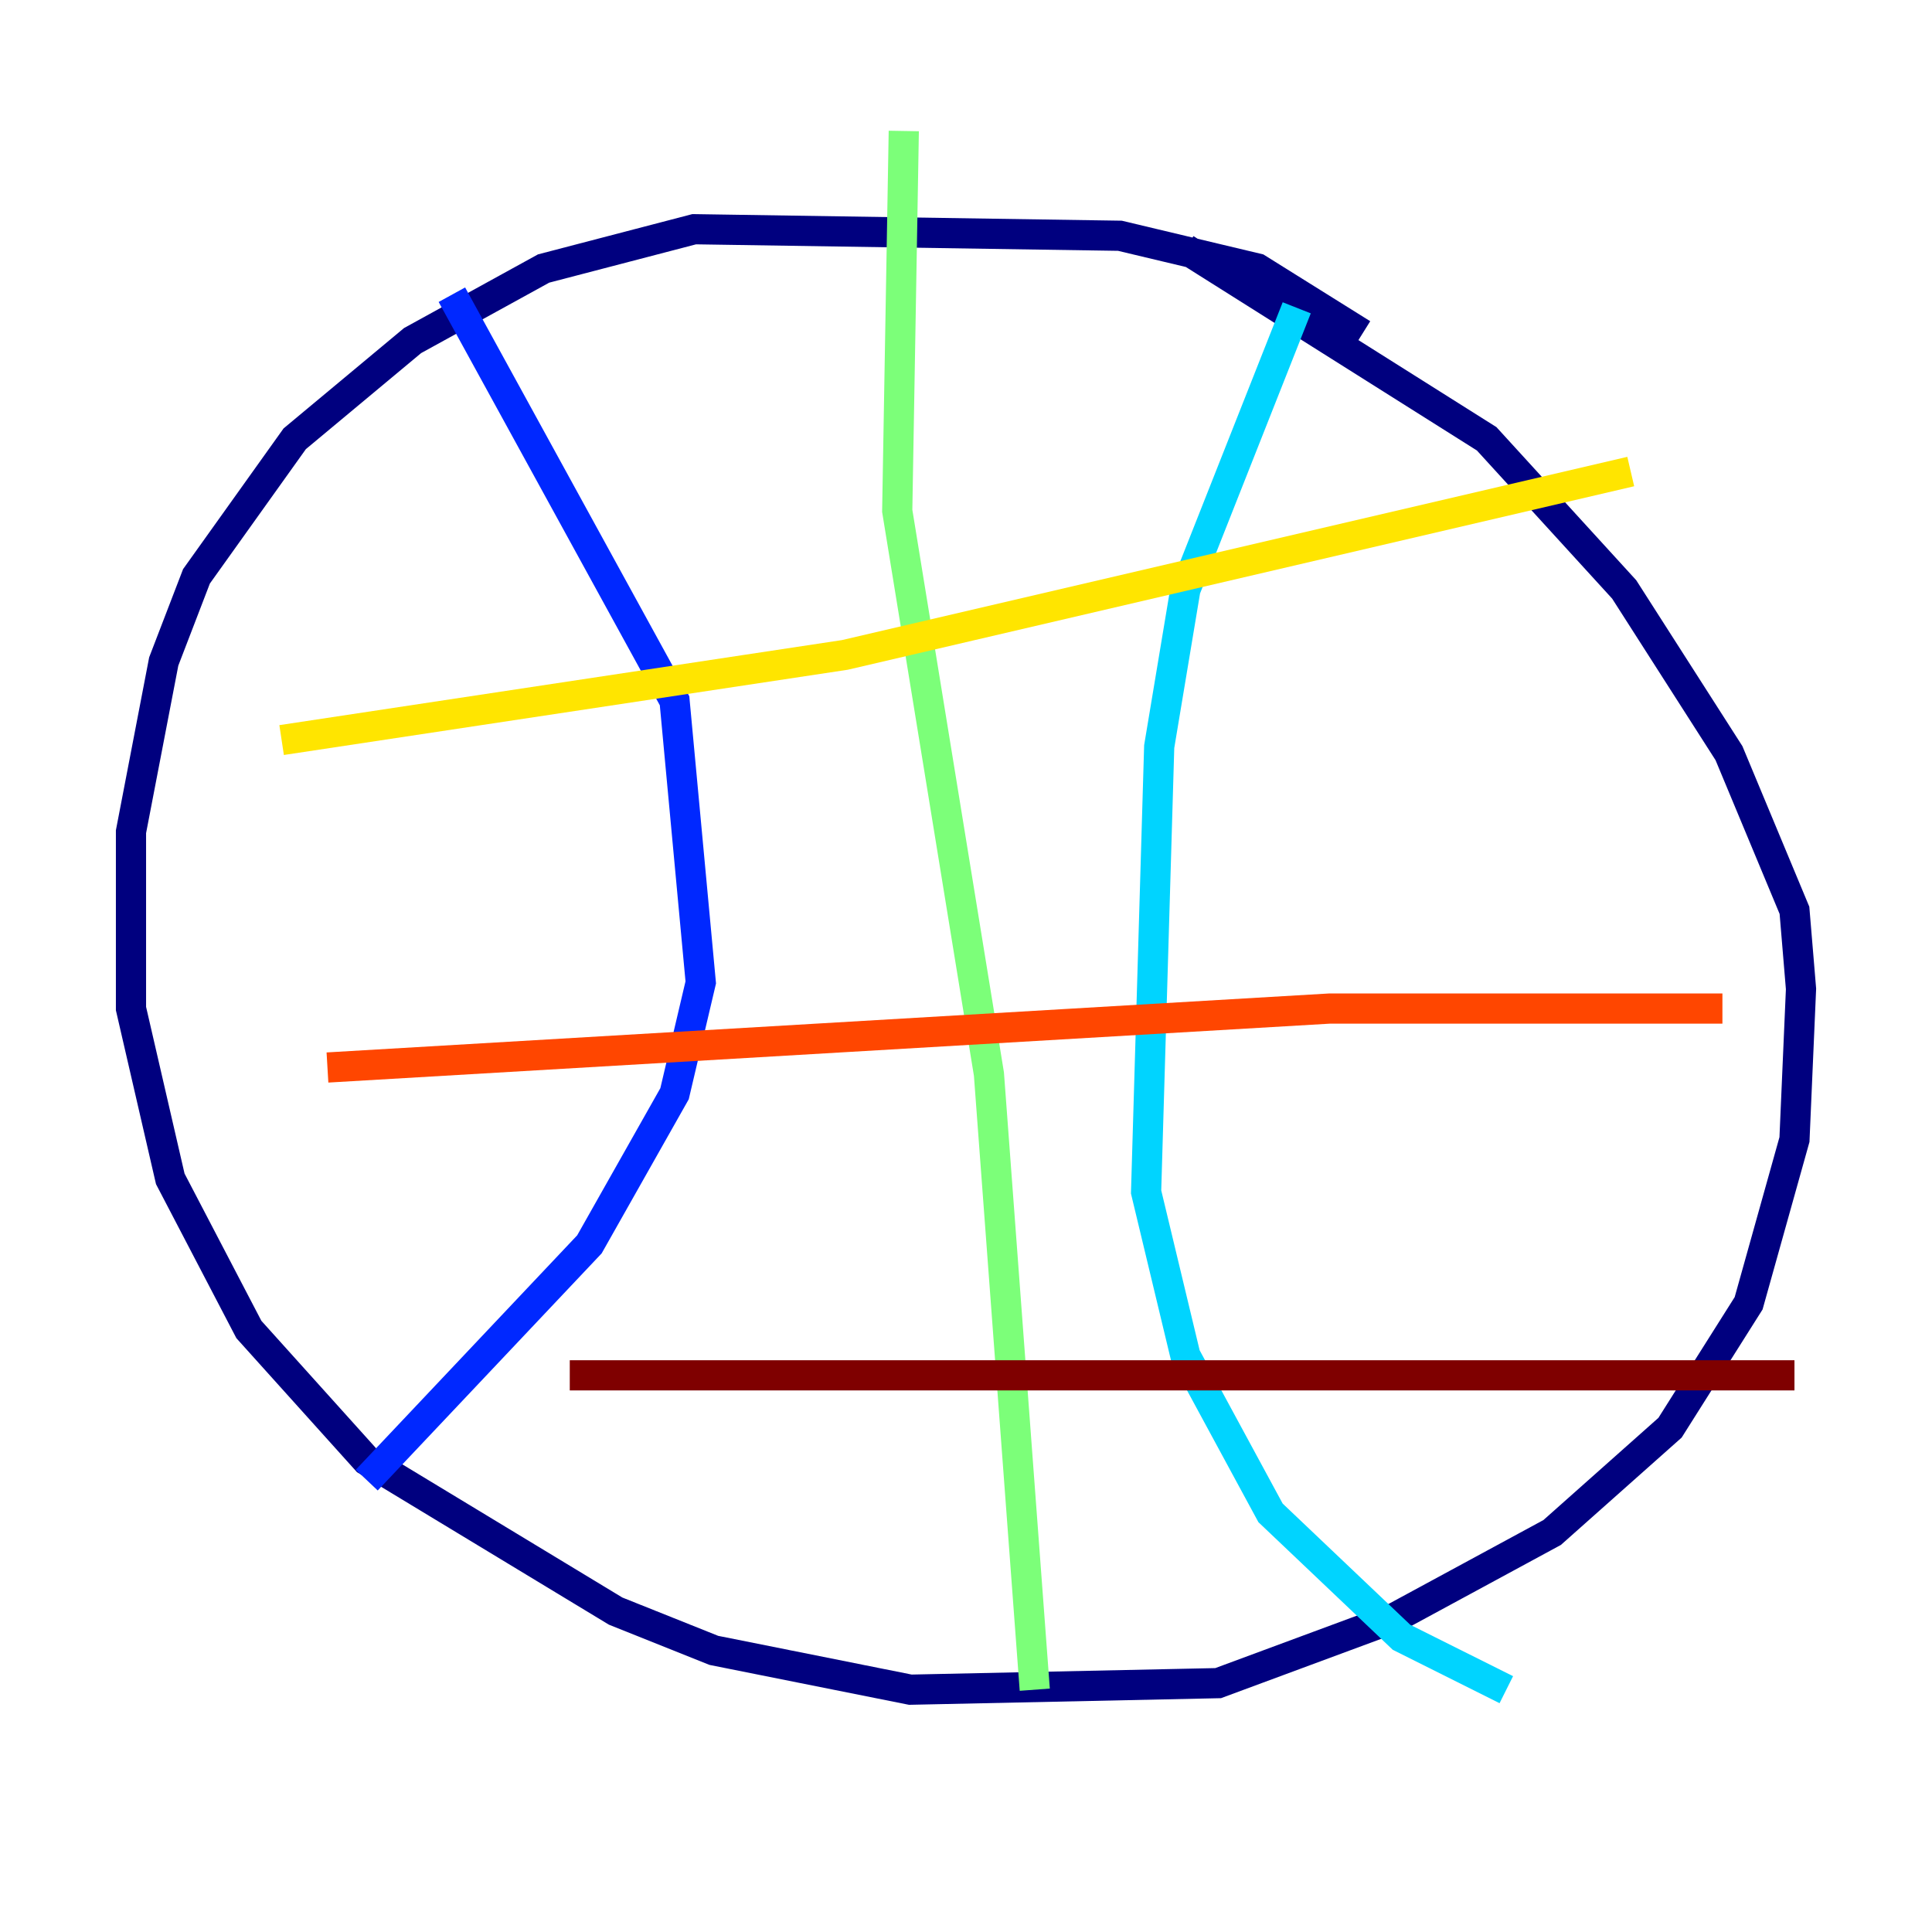 <?xml version="1.0" encoding="utf-8" ?>
<svg baseProfile="tiny" height="128" version="1.2" viewBox="0,0,128,128" width="128" xmlns="http://www.w3.org/2000/svg" xmlns:ev="http://www.w3.org/2001/xml-events" xmlns:xlink="http://www.w3.org/1999/xlink"><defs /><polyline fill="none" points="90.251,22.129 83.308,17.79 74.197,15.62 45.993,15.186 36.014,17.79 27.336,22.563 19.525,29.071 13.017,38.183 10.848,43.824 8.678,55.105 8.678,66.82 11.281,78.102 16.488,88.081 24.298,96.759 40.786,106.739 47.295,109.342 60.312,111.946 80.705,111.512 92.42,107.173 102.834,101.532 110.644,94.59 115.851,86.346 118.888,75.498 119.322,65.519 118.888,60.312 114.549,49.898 107.607,39.051 98.495,29.071 78.536,16.488" stroke="#00007f" stroke-width="2" /><polyline fill="none" points="29.939,19.525 44.691,46.427 46.427,65.085 44.691,72.461 39.051,82.441 24.298,98.061" stroke="#0028ff" stroke-width="2" /><polyline fill="none" points="85.912,20.393 78.536,39.051 76.8,49.464 75.932,78.969 78.536,89.817 84.176,100.231 92.854,108.475 99.797,111.946" stroke="#00d4ff" stroke-width="2" /><polyline fill="none" points="59.878,8.678 59.444,33.844 65.519,71.159 68.556,111.946" stroke="#7cff79" stroke-width="2" /><polyline fill="none" points="108.041,31.241 55.973,43.39 18.658,49.031" stroke="#ffe500" stroke-width="2" /><polyline fill="none" points="114.115,66.82 88.081,66.82 21.695,70.725" stroke="#ff4600" stroke-width="2" /><polyline fill="none" points="118.888,91.119 37.749,91.119" stroke="#7f0000" stroke-width="2" /></svg>